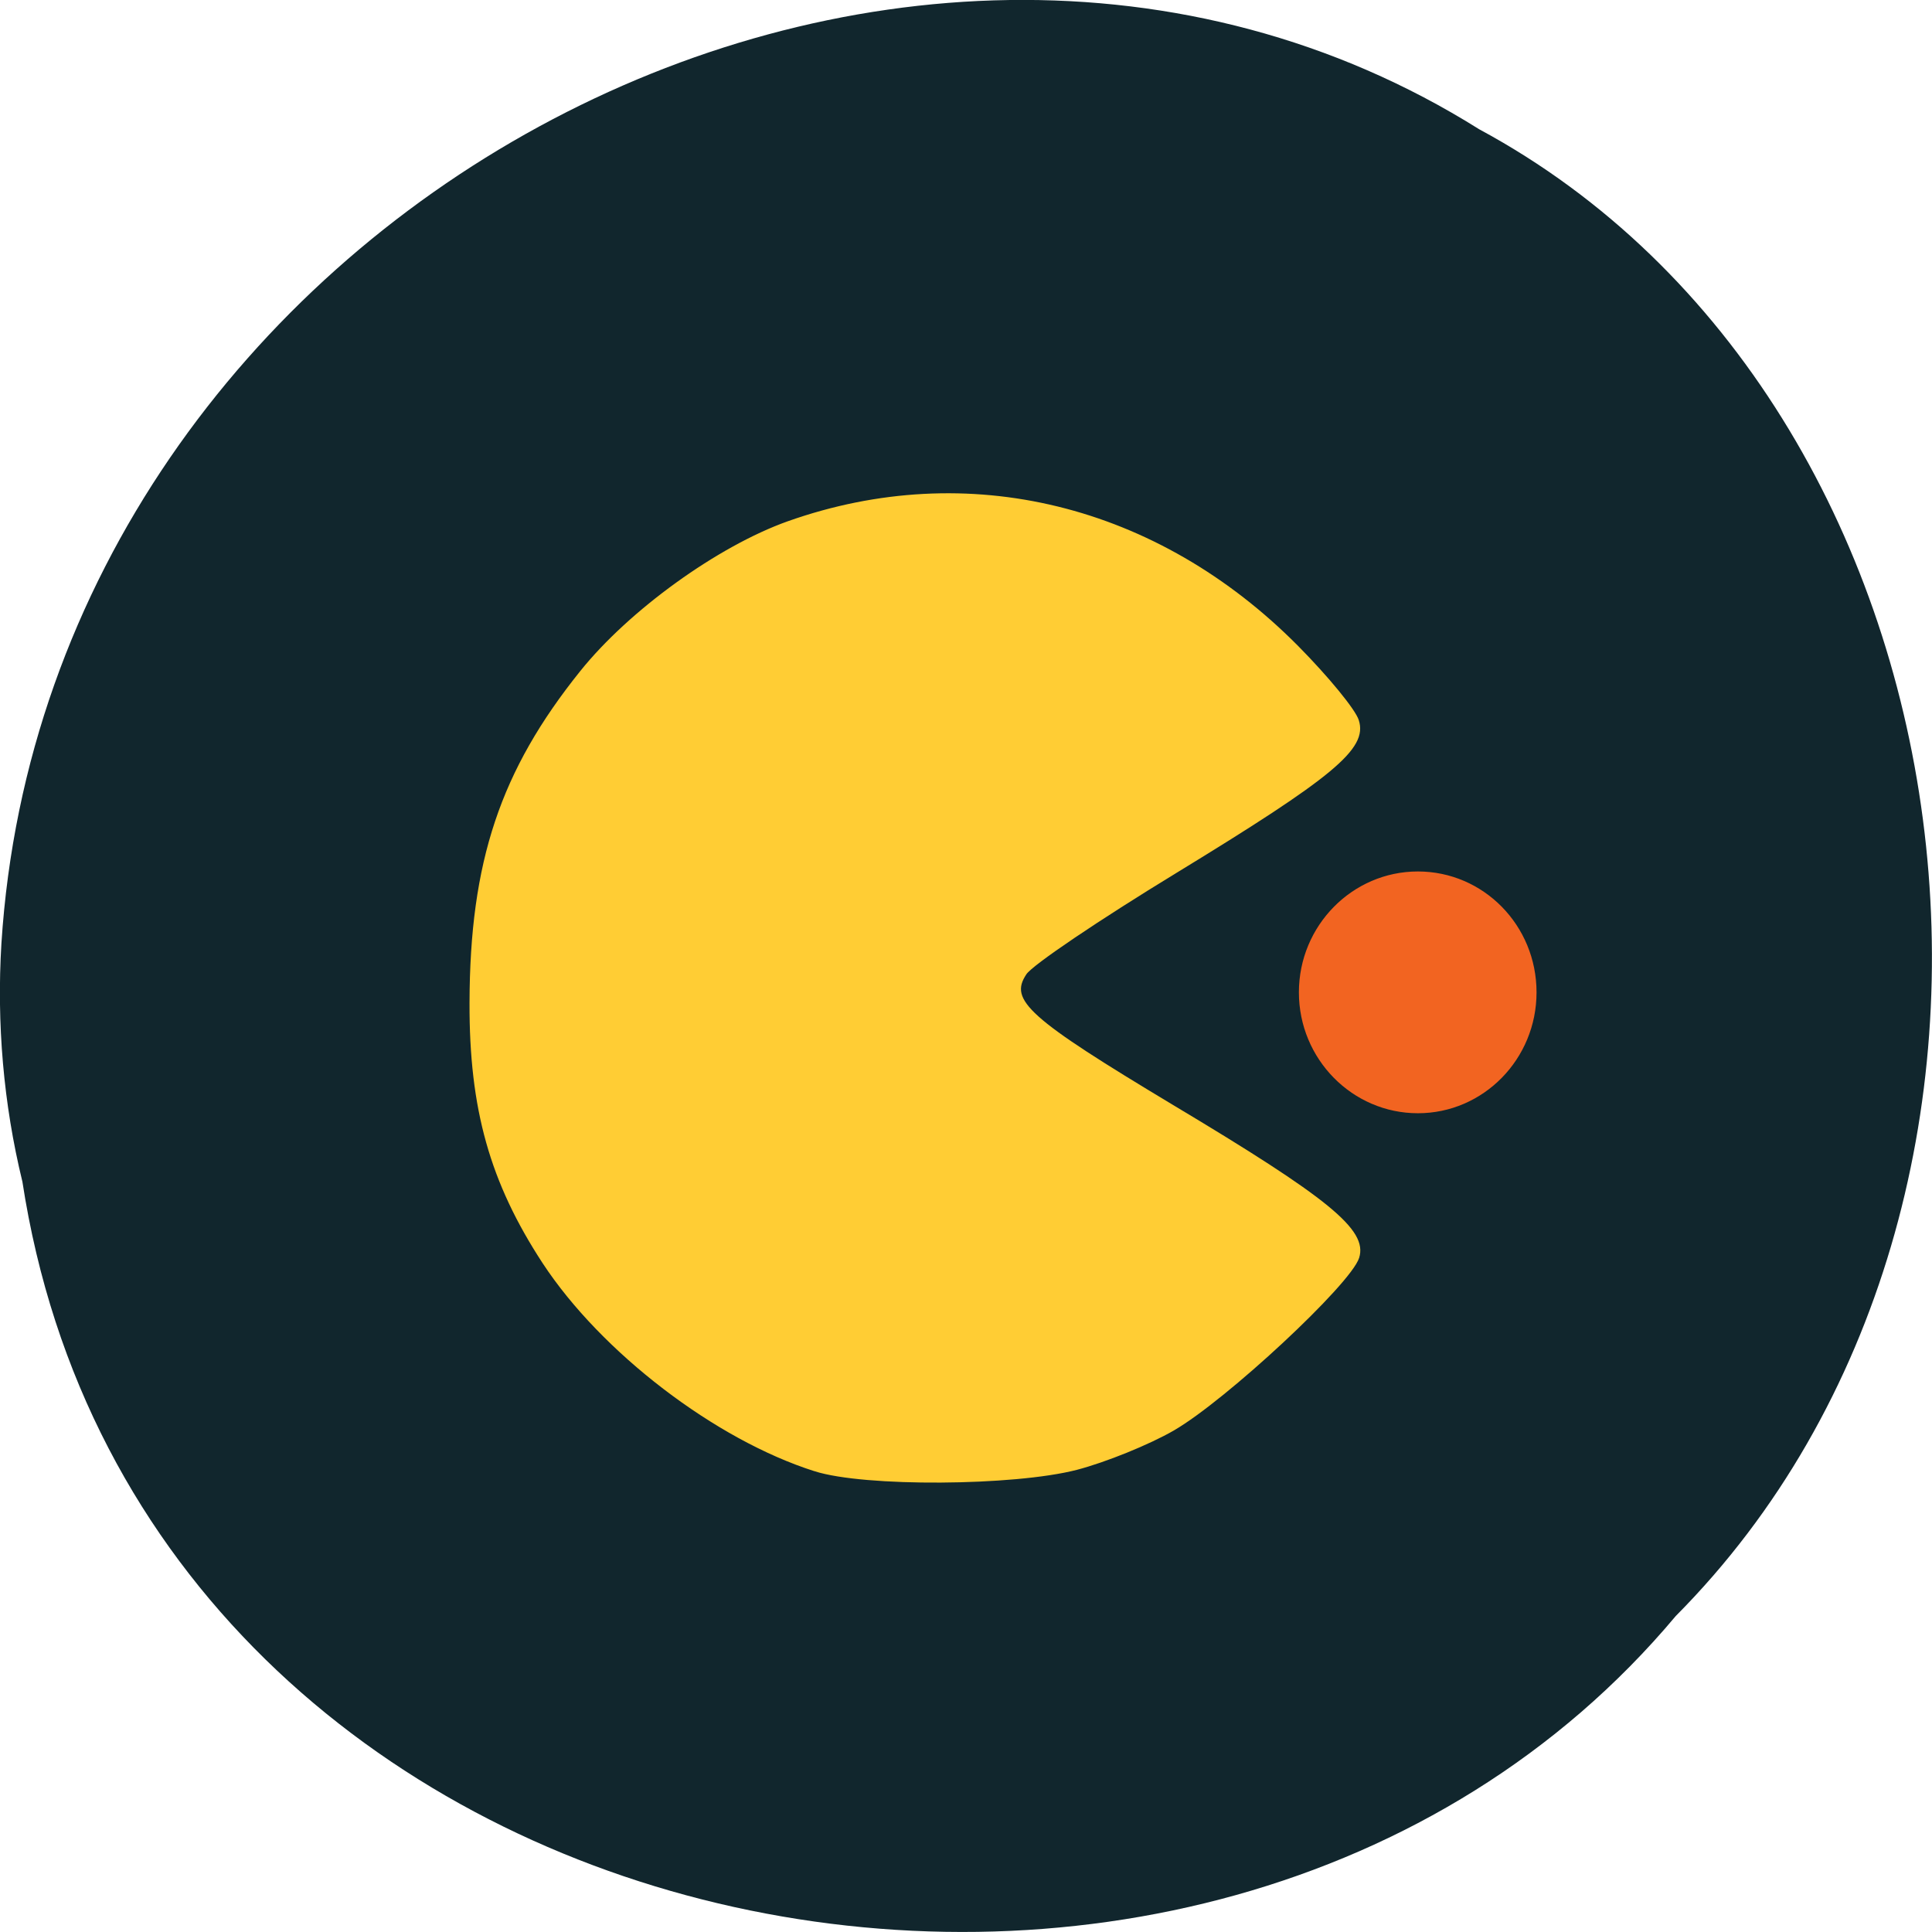 <svg xmlns="http://www.w3.org/2000/svg" viewBox="0 0 22 22"><path d="m 0.254 13.449 c 1.367 8.945 13.48 11.336 18.828 4.953 c 4.711 -4.742 3.539 -13.816 -2.238 -16.93 c -6.633 -4.16 -16.301 0.984 -16.828 9.273 c -0.055 0.906 0.023 1.824 0.238 2.707" fill="#11262d"/><path d="m 101.81 189.82 c -12.647 -3.965 -27.23 -14.987 -34.724 -26.27 c -6.742 -10.195 -9.386 -19.474 -9.342 -32.893 c 0.044 -17.819 3.922 -29.32 14.15 -41.911 c 6.257 -7.711 17.583 -15.771 26.484 -18.908 c 23 -8.06 47.24 -2.178 65.22 15.771 c 3.834 3.834 7.315 8.02 7.712 9.323 c 1.146 3.529 -3.173 7.06 -23.311 19.213 c -9.827 5.925 -18.464 11.676 -19.213 12.852 c -2.291 3.398 0.264 5.664 18.816 16.686 c 19.962 11.807 24.853 15.771 23.752 19.213 c -1.058 3.311 -16.966 17.95 -23.664 21.783 c -3.129 1.786 -8.681 4.01 -12.383 4.967 c -8.02 2.048 -27.19 2.178 -33.491 0.174" transform="matrix(0.089 0 0 0.09 0.217 -0.34)" fill="#ffcd34" stroke="#ffcd34" stroke-width="0.217"/><path d="m 193.08 133.42 c 0 7.177 -6.06 13.01 -13.547 13.01 c -7.483 0 -13.587 -5.831 -13.587 -13.01 c 0 -7.177 6.104 -13.01 13.587 -13.01 c 7.483 0 13.547 5.794 13.547 13.01" transform="matrix(0.099 0 0 0.105 -1.628 -2.709)" fill="#f26421" stroke="#f26421" stroke-width="0.2"/></svg>